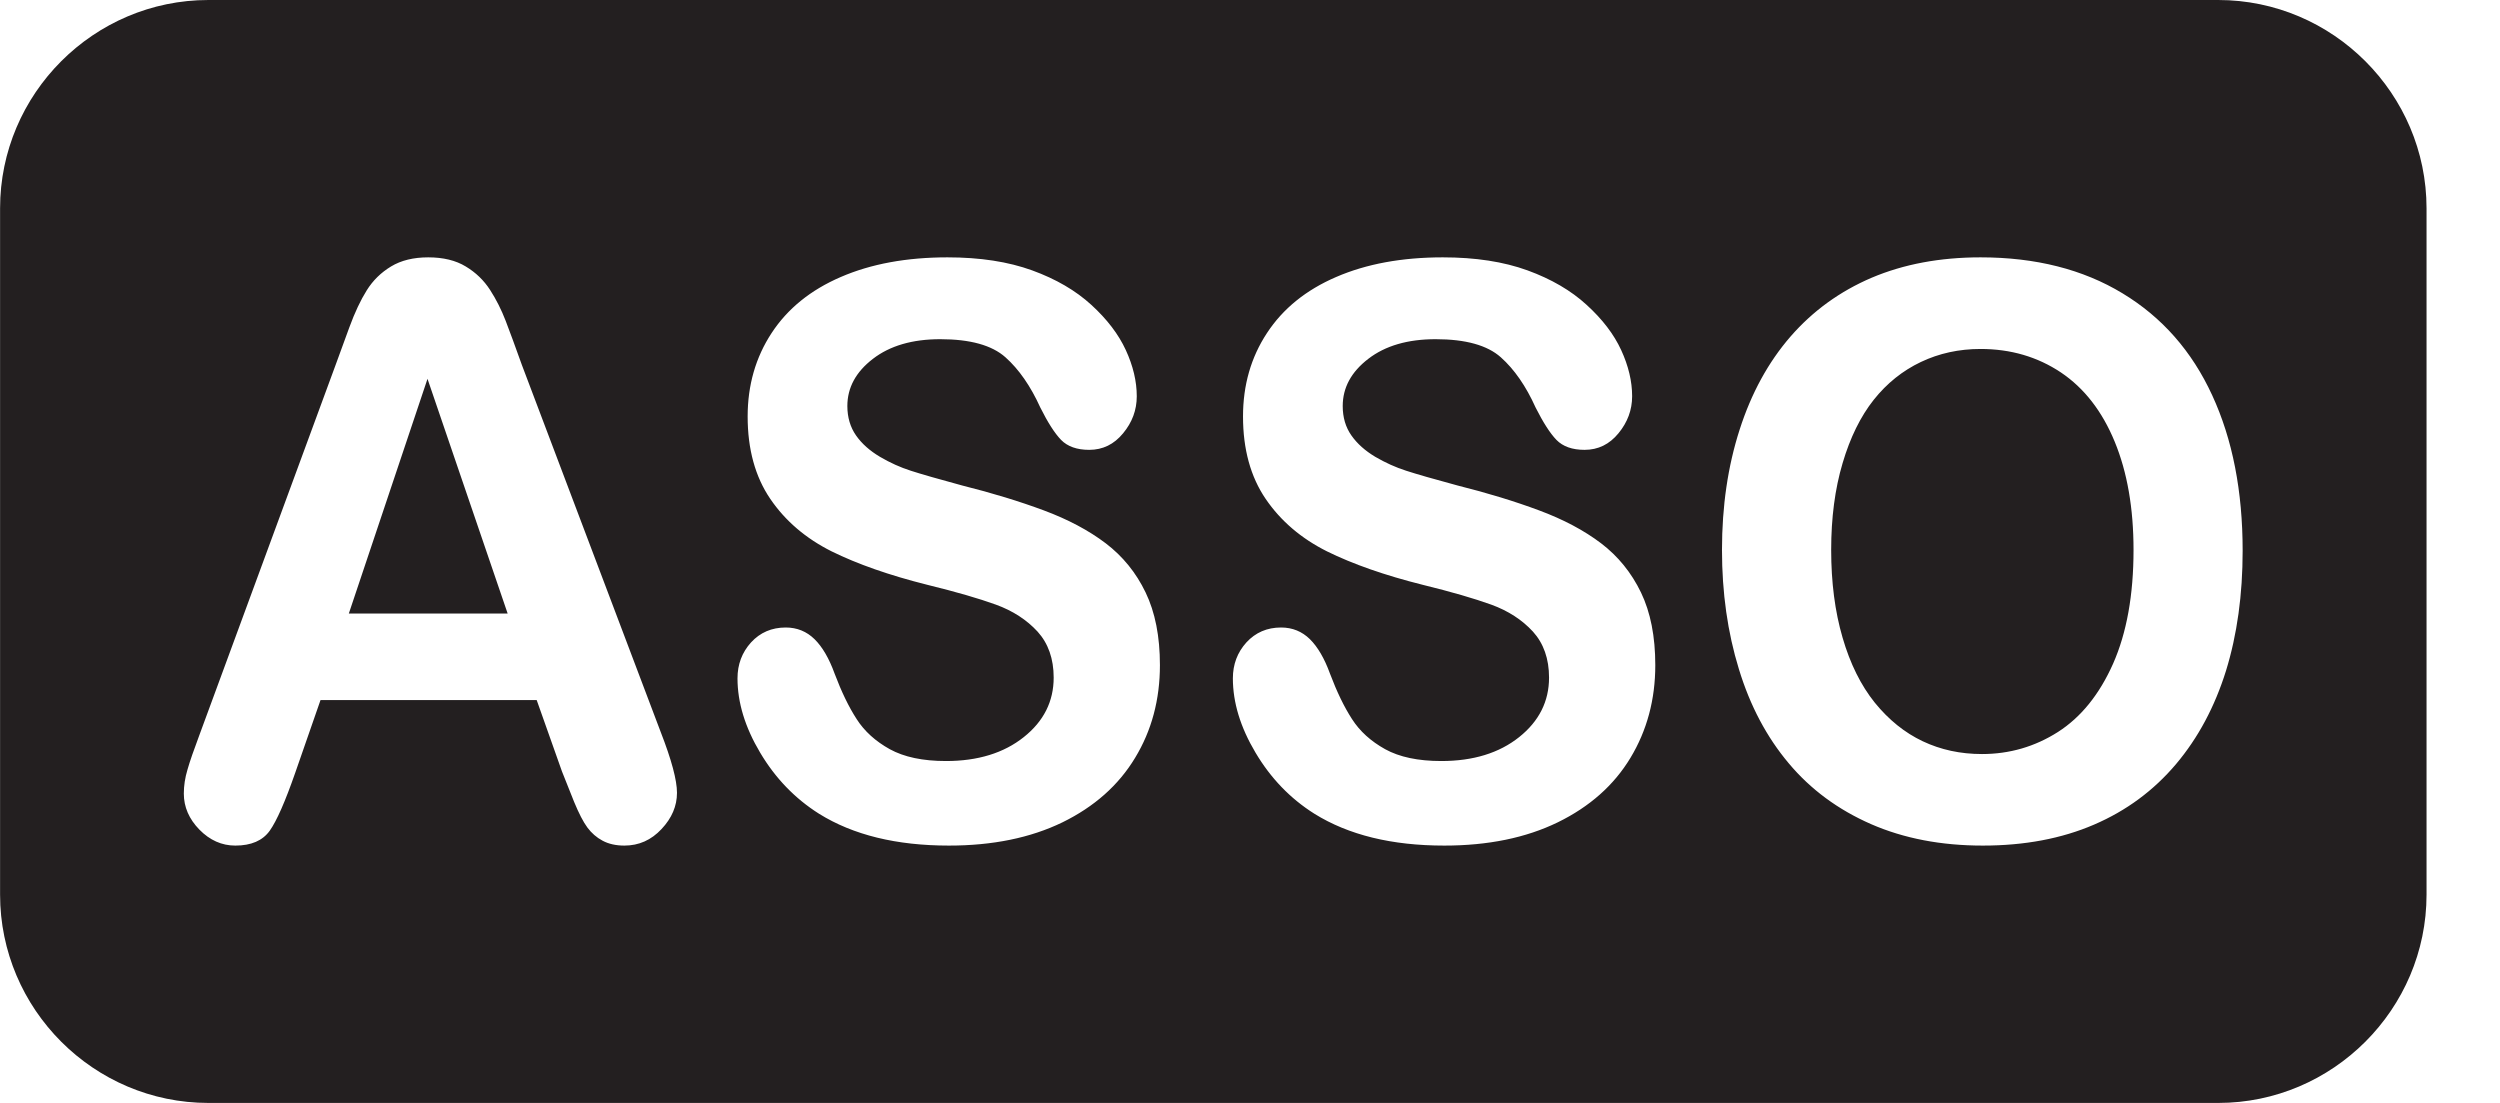 <?xml version="1.0" standalone="no"?>
<!DOCTYPE svg PUBLIC "-//W3C//DTD SVG 1.1//EN" "http://www.w3.org/Graphics/SVG/1.1/DTD/svg11.dtd">
<svg width="100%" height="100%" viewBox="0 0 34 15" version="1.1" xmlns="http://www.w3.org/2000/svg" xmlns:xlink="http://www.w3.org/1999/xlink" xml:space="preserve" style="fill-rule:evenodd;clip-rule:evenodd;stroke-linejoin:round;stroke-miterlimit:1.414;">
    <g id="Calque 2">
        <path d="M2.835,0C1.275,0 0.001,1.275 0.001,2.834L0.001,12.166C0.001,13.725 1.275,15 2.835,15L30.167,15C31.726,15 33.001,13.725 33.001,12.166L33.001,2.834C33.001,1.275 31.726,0 30.167,0L2.835,0ZM7.643,10.492L7.299,9.521L4.359,9.521L4.014,10.513C3.879,10.9 3.765,11.161 3.669,11.297C3.573,11.432 3.417,11.5 3.2,11.5C3.016,11.5 2.853,11.427 2.712,11.283C2.571,11.139 2.5,10.975 2.5,10.793C2.5,10.687 2.516,10.578 2.55,10.466C2.582,10.353 2.637,10.197 2.712,9.996L4.561,4.972C4.614,4.828 4.678,4.655 4.751,4.452C4.825,4.25 4.904,4.082 4.988,3.948C5.072,3.814 5.182,3.706 5.318,3.624C5.455,3.541 5.623,3.5 5.824,3.5C6.027,3.5 6.198,3.541 6.334,3.624C6.471,3.706 6.581,3.813 6.665,3.943C6.749,4.073 6.819,4.213 6.877,4.363C6.934,4.512 7.008,4.712 7.097,4.962L8.985,9.954C9.133,10.334 9.207,10.61 9.207,10.782C9.207,10.962 9.137,11.126 8.997,11.275C8.857,11.425 8.689,11.5 8.492,11.5C8.377,11.5 8.278,11.478 8.196,11.434C8.113,11.39 8.045,11.33 7.989,11.255C7.932,11.178 7.873,11.063 7.808,10.906C7.745,10.749 7.689,10.611 7.643,10.492ZM15.775,9.046C15.775,9.514 15.663,9.935 15.437,10.307C15.212,10.68 14.882,10.972 14.449,11.184C14.014,11.395 13.5,11.5 12.905,11.5C12.192,11.5 11.603,11.356 11.139,11.067C10.811,10.86 10.544,10.583 10.338,10.236C10.132,9.89 10.03,9.553 10.03,9.226C10.03,9.036 10.091,8.873 10.214,8.737C10.338,8.602 10.495,8.534 10.686,8.534C10.84,8.534 10.971,8.588 11.078,8.693C11.185,8.798 11.276,8.955 11.351,9.162C11.444,9.408 11.543,9.614 11.65,9.779C11.756,9.945 11.907,10.081 12.101,10.189C12.296,10.296 12.549,10.35 12.866,10.35C13.299,10.35 13.652,10.241 13.923,10.025C14.195,9.809 14.33,9.539 14.33,9.215C14.33,8.959 14.256,8.75 14.111,8.59C13.964,8.43 13.775,8.307 13.544,8.223C13.312,8.139 13.002,8.049 12.614,7.954C12.094,7.824 11.66,7.671 11.309,7.498C10.96,7.323 10.681,7.086 10.476,6.785C10.271,6.484 10.168,6.11 10.168,5.664C10.168,5.238 10.277,4.86 10.494,4.529C10.711,4.198 11.024,3.944 11.435,3.767C11.846,3.589 12.33,3.5 12.885,3.5C13.329,3.5 13.712,3.559 14.037,3.677C14.361,3.795 14.629,3.951 14.843,4.147C15.056,4.342 15.212,4.546 15.311,4.761C15.41,4.976 15.46,5.186 15.46,5.389C15.46,5.576 15.398,5.744 15.274,5.893C15.151,6.043 14.998,6.118 14.813,6.118C14.646,6.118 14.518,6.072 14.431,5.983C14.344,5.893 14.25,5.746 14.148,5.542C14.016,5.251 13.858,5.023 13.674,4.859C13.49,4.695 13.194,4.613 12.787,4.613C12.409,4.613 12.103,4.702 11.872,4.88C11.64,5.058 11.524,5.272 11.524,5.522C11.524,5.676 11.564,5.81 11.642,5.922C11.721,6.035 11.83,6.131 11.968,6.213C12.106,6.294 12.246,6.357 12.387,6.402C12.529,6.448 12.762,6.515 13.087,6.603C13.495,6.705 13.864,6.818 14.195,6.941C14.525,7.064 14.806,7.213 15.038,7.389C15.269,7.565 15.451,7.788 15.58,8.057C15.71,8.326 15.775,8.656 15.775,9.046ZM22.512,9.046C22.512,9.514 22.399,9.935 22.174,10.307C21.949,10.68 21.619,10.972 21.185,11.184C20.751,11.395 20.237,11.5 19.642,11.5C18.928,11.5 18.34,11.356 17.876,11.067C17.547,10.86 17.281,10.583 17.075,10.236C16.869,9.89 16.767,9.553 16.767,9.226C16.767,9.036 16.828,8.873 16.951,8.737C17.075,8.602 17.232,8.534 17.423,8.534C17.577,8.534 17.708,8.588 17.815,8.693C17.921,8.798 18.013,8.955 18.088,9.162C18.181,9.408 18.28,9.614 18.387,9.779C18.493,9.945 18.644,10.081 18.838,10.189C19.032,10.296 19.286,10.35 19.602,10.35C20.036,10.35 20.389,10.241 20.66,10.025C20.931,9.809 21.067,9.539 21.067,9.215C21.067,8.959 20.993,8.75 20.848,8.59C20.701,8.43 20.512,8.307 20.281,8.223C20.048,8.139 19.739,8.049 19.351,7.954C18.831,7.824 18.397,7.671 18.046,7.498C17.697,7.323 17.418,7.086 17.213,6.785C17.008,6.484 16.905,6.11 16.905,5.664C16.905,5.238 17.013,4.86 17.231,4.529C17.448,4.198 17.761,3.944 18.172,3.767C18.583,3.589 19.067,3.5 19.622,3.5C20.066,3.5 20.449,3.559 20.774,3.677C21.097,3.795 21.366,3.951 21.579,4.147C21.793,4.342 21.949,4.546 22.048,4.761C22.147,4.976 22.197,5.186 22.197,5.389C22.197,5.576 22.134,5.744 22.011,5.893C21.888,6.043 21.735,6.118 21.55,6.118C21.382,6.118 21.255,6.072 21.168,5.983C21.081,5.893 20.987,5.746 20.884,5.542C20.753,5.251 20.595,5.023 20.411,4.859C20.227,4.695 19.931,4.613 19.524,4.613C19.146,4.613 18.84,4.702 18.609,4.88C18.377,5.058 18.261,5.272 18.261,5.522C18.261,5.676 18.3,5.81 18.379,5.922C18.458,6.035 18.567,6.131 18.704,6.213C18.843,6.294 18.983,6.357 19.124,6.402C19.265,6.448 19.498,6.515 19.824,6.603C20.232,6.705 20.601,6.818 20.931,6.941C21.262,7.064 21.543,7.213 21.775,7.389C22.006,7.565 22.187,7.788 22.317,8.057C22.447,8.326 22.512,8.656 22.512,9.046ZM26.935,3.5C27.685,3.5 28.328,3.663 28.866,3.989C29.404,4.314 29.81,4.776 30.086,5.376C30.363,5.976 30.5,6.681 30.5,7.49C30.5,8.088 30.425,8.631 30.274,9.121C30.122,9.609 29.896,10.034 29.593,10.393C29.29,10.751 28.919,11.026 28.479,11.215C28.038,11.405 27.534,11.5 26.965,11.5C26.4,11.5 25.893,11.403 25.446,11.208C24.999,11.012 24.625,10.737 24.327,10.381C24.028,10.026 23.801,9.599 23.649,9.1C23.495,8.6 23.419,8.06 23.419,7.479C23.419,6.885 23.499,6.339 23.659,5.843C23.818,5.347 24.049,4.925 24.351,4.577C24.654,4.229 25.022,3.962 25.455,3.777C25.89,3.593 26.383,3.5 26.935,3.5ZM29.016,7.479C29.016,6.913 28.931,6.422 28.76,6.007C28.589,5.592 28.345,5.278 28.028,5.065C27.71,4.853 27.346,4.746 26.935,4.746C26.643,4.746 26.372,4.805 26.124,4.923C25.876,5.041 25.662,5.212 25.483,5.437C25.304,5.663 25.162,5.95 25.059,6.3C24.955,6.65 24.904,7.043 24.904,7.479C24.904,7.919 24.955,8.316 25.059,8.672C25.162,9.027 25.309,9.322 25.497,9.556C25.687,9.79 25.904,9.965 26.149,10.081C26.394,10.197 26.662,10.255 26.955,10.255C27.329,10.255 27.674,10.155 27.988,9.955C28.302,9.754 28.552,9.444 28.738,9.026C28.923,8.607 29.016,8.092 29.016,7.479ZM4.744,8.344L6.904,8.344L5.814,5.152L4.744,8.344Z" style="fill:rgb(35,31,32);"/>
    </g>
</svg>
